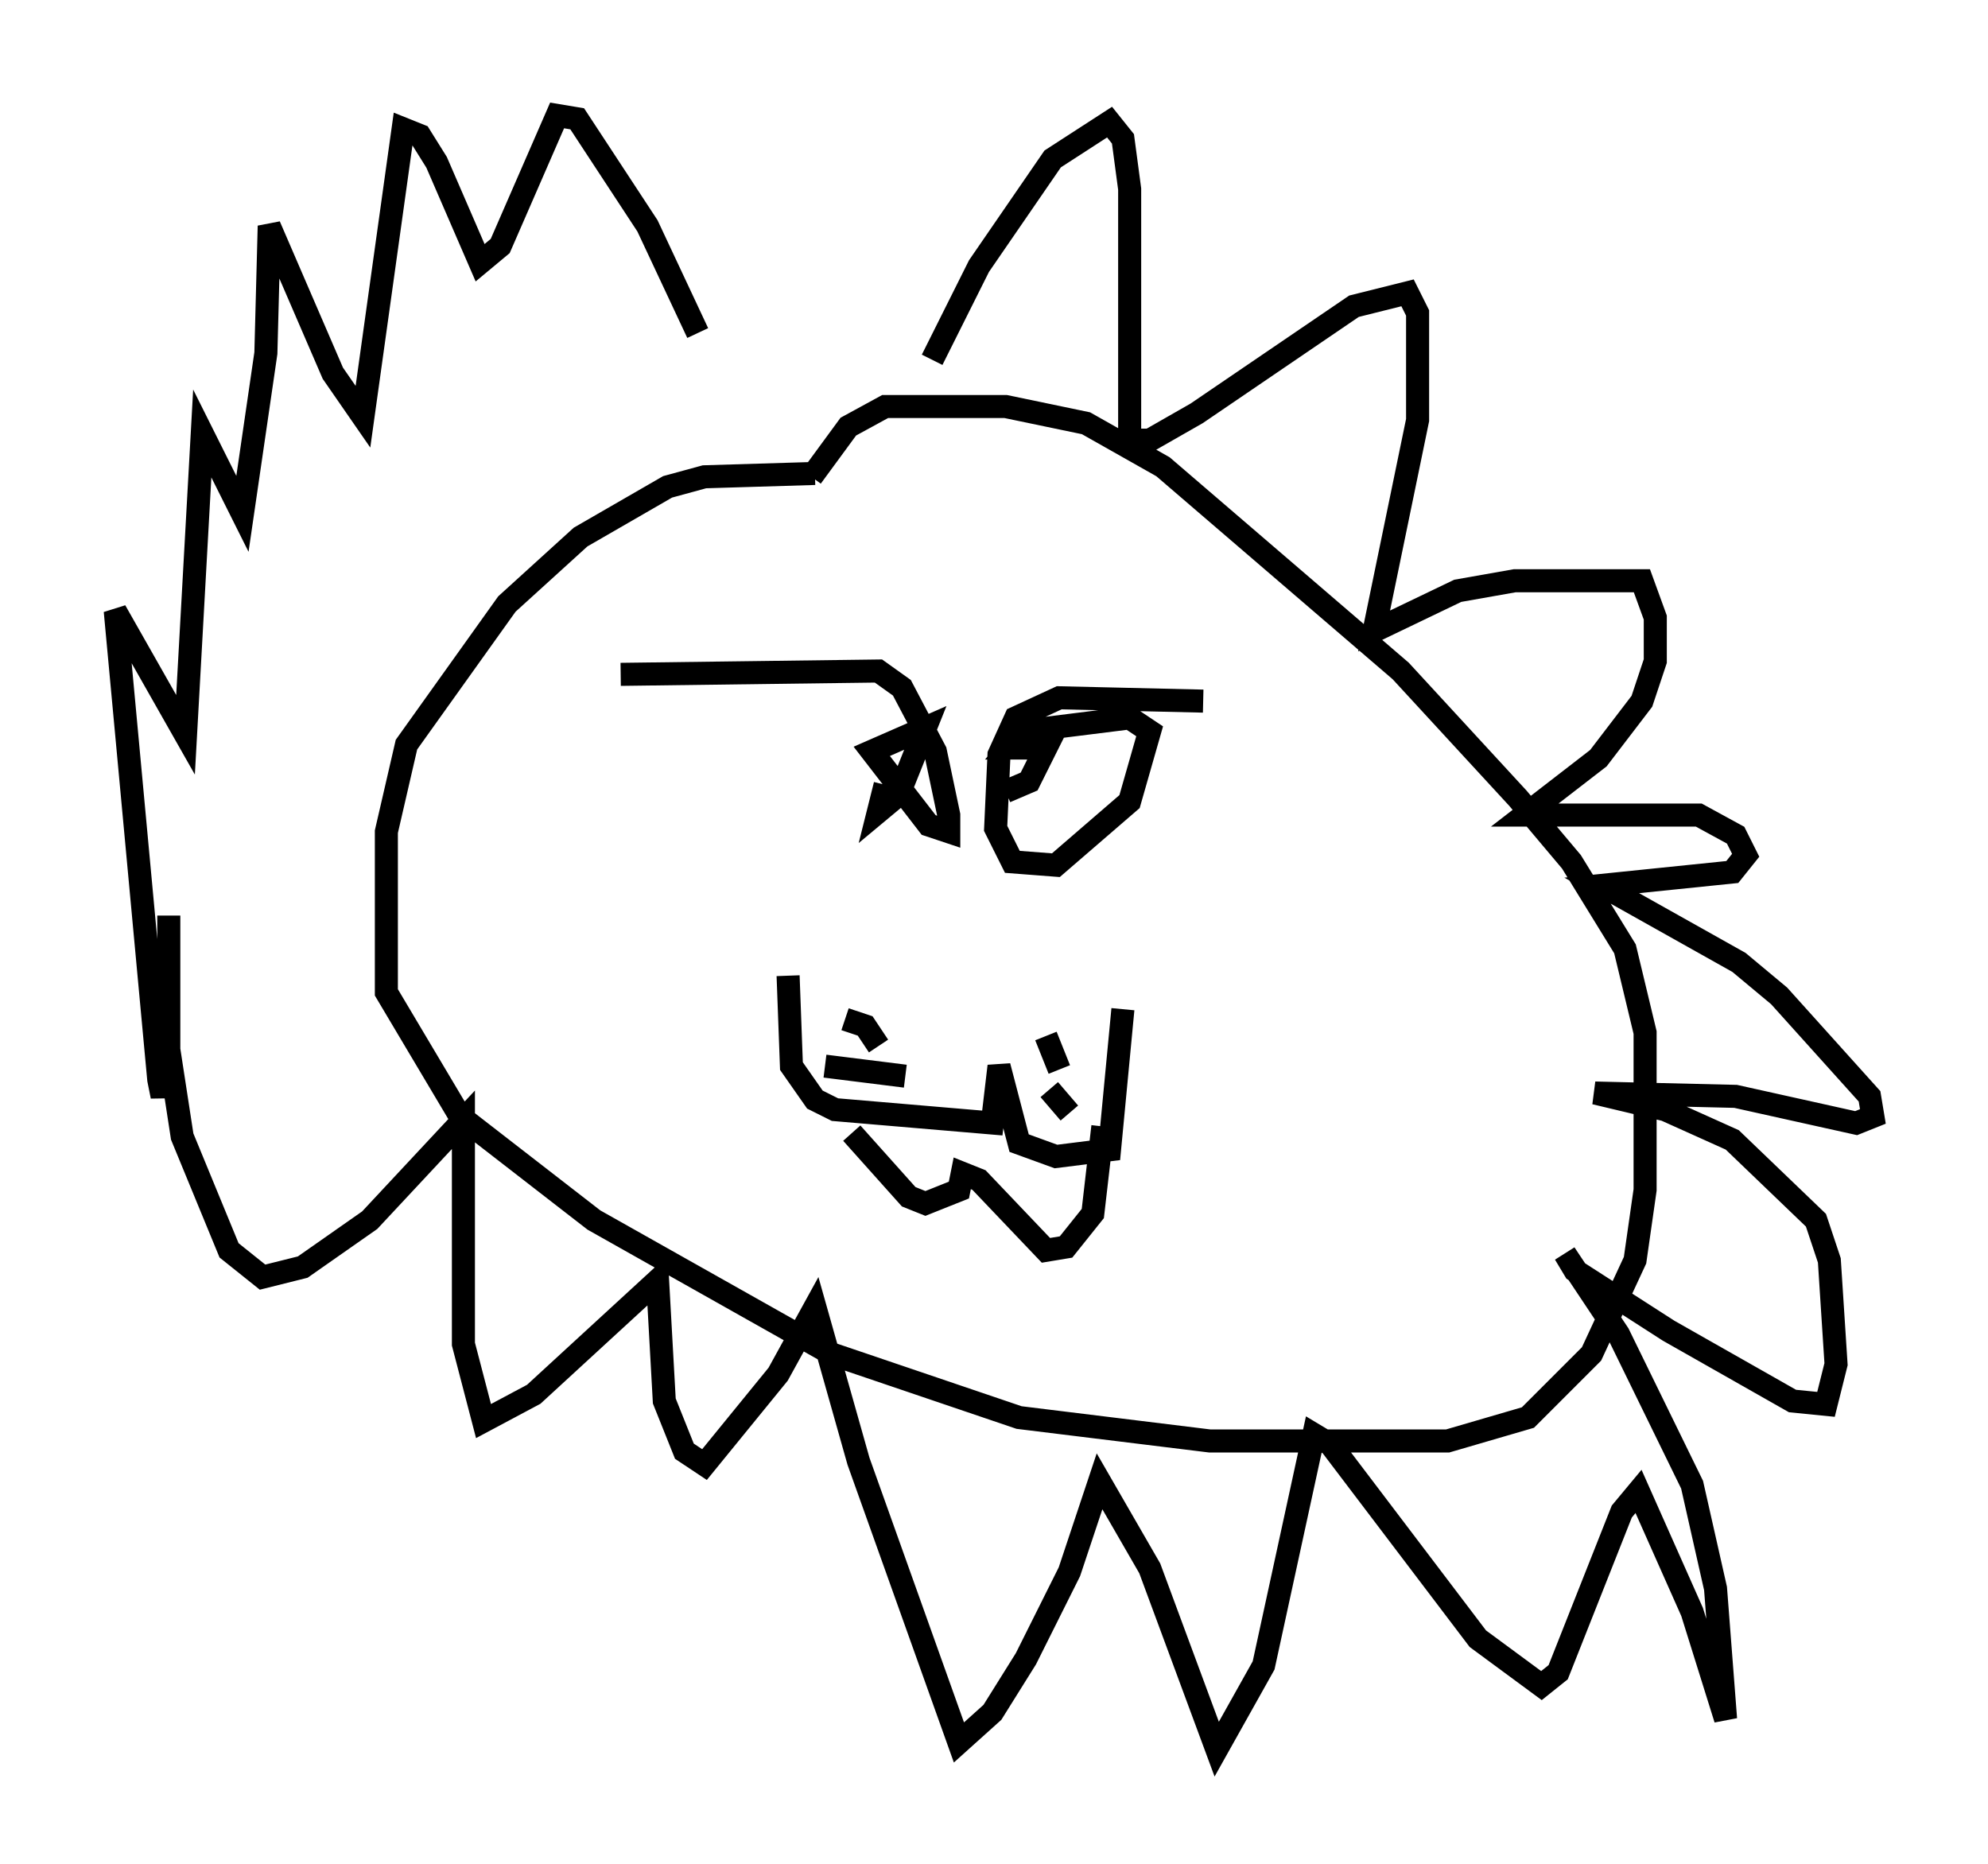 <?xml version="1.0" encoding="utf-8" ?>
<svg baseProfile="full" height="80.883" version="1.1" width="86.257" xmlns="http://www.w3.org/2000/svg" xmlns:ev="http://www.w3.org/2001/xml-events" xmlns:xlink="http://www.w3.org/1999/xlink"><defs /><rect fill="white" height="80.883" width="86.257" x="0" y="0" /><path d="M40.006, 21.849 m-4.648, -1.307 l-4.793, 0.145 -1.598, 0.436 l-3.777, 2.179 -3.196, 2.905 l-4.358, 6.101 -0.872, 3.777 l0.0, 6.972 3.196, 5.374 l5.81, 4.503 10.313, 5.81 l8.134, 2.76 8.279, 1.017 l10.313, 0.0 3.486, -1.017 l2.76, -2.76 1.888, -4.067 l0.436, -3.05 0.0, -6.827 l-0.872, -3.631 -2.324, -3.777 l-2.324, -2.76 -5.084, -5.52 l-10.313, -8.86 -3.341, -1.888 l-3.486, -0.726 -5.229, 0.0 l-1.598, 0.872 -1.598, 2.179 m-8.279, 8.57 l11.184, -0.145 1.017, 0.726 l1.453, 2.76 0.581, 2.76 l0.0, 0.726 -0.872, -0.291 l-2.469, -3.196 2.324, -1.017 l-1.162, 2.905 -0.872, 0.726 l0.291, -1.162 m13.799, -3.631 l-6.246, -0.145 -1.888, 0.872 l-0.726, 1.598 -0.145, 3.196 l0.726, 1.453 1.888, 0.145 l3.196, -2.76 0.872, -3.05 l-0.872, -0.581 -4.648, 0.581 l-0.581, 0.726 1.598, 0.0 l-0.726, 1.453 -1.017, 0.436 m-9.441, 7.989 l0.145, 3.922 1.017, 1.453 l0.872, 0.436 6.827, 0.581 l0.291, -2.469 0.872, 3.341 l1.598, 0.581 2.324, -0.291 l0.581, -6.101 m-12.056, 0.436 l0.872, 0.291 0.581, 0.872 m-2.324, 0.872 l3.486, 0.436 m6.101, -1.743 l0.581, 1.453 m-0.436, 0.872 l0.872, 1.017 m-9.441, 0.872 l2.469, 2.76 0.726, 0.291 l1.453, -0.581 0.145, -0.726 l0.726, 0.291 2.905, 3.05 l0.872, -0.145 1.162, -1.453 l0.436, -3.777 m-7.408, -33.263 l2.034, -4.067 3.196, -4.648 l2.469, -1.598 0.581, 0.726 l0.291, 2.179 0.0, 10.894 l0.872, 0.0 2.034, -1.162 l6.827, -4.648 2.324, -0.581 l0.436, 0.872 0.0, 4.648 l-1.888, 9.151 3.631, -1.743 l2.469, -0.436 5.52, 0.0 l0.581, 1.598 0.0, 1.888 l-0.581, 1.743 -1.888, 2.469 l-3.196, 2.469 7.553, 0.0 l1.598, 0.872 0.436, 0.872 l-0.581, 0.726 -5.665, 0.581 l5.955, 3.341 1.743, 1.453 l3.922, 4.358 0.145, 0.872 l-0.726, 0.291 -5.229, -1.162 l-6.101, -0.145 3.05, 0.726 l2.905, 1.307 3.631, 3.486 l0.581, 1.743 0.291, 4.503 l-0.436, 1.743 -1.453, -0.145 l-5.374, -3.05 -4.067, -2.615 l-0.436, -0.726 2.324, 3.486 l3.196, 6.536 1.017, 4.503 l0.436, 5.665 -1.453, -4.648 l-2.324, -5.229 -0.726, 0.872 l-2.76, 6.972 -0.726, 0.581 l-2.76, -2.034 -6.391, -8.425 l-0.726, -0.436 -2.179, 10.022 l-2.034, 3.631 -2.905, -7.844 l-2.179, -3.777 -1.307, 3.922 l-1.888, 3.777 -1.453, 2.324 l-1.453, 1.307 -4.358, -12.201 l-1.888, -6.682 -1.598, 2.905 l-3.196, 3.922 -0.872, -0.581 l-0.872, -2.179 -0.291, -5.229 l-5.374, 4.939 -2.179, 1.162 l-0.872, -3.341 0.0, -9.732 l-4.067, 4.358 -2.905, 2.034 l-1.743, 0.436 -1.453, -1.162 l-2.034, -4.939 -0.581, -3.777 l0.0, -5.81 0.0, 6.101 l-0.291, 1.743 -0.145, -0.726 l-1.888, -20.335 3.05, 5.374 l0.726, -13.073 1.743, 3.486 l1.017, -6.972 0.145, -5.52 l2.76, 6.391 1.307, 1.888 l1.743, -12.492 0.726, 0.291 l0.726, 1.162 1.888, 4.358 l0.872, -0.726 2.469, -5.665 l0.872, 0.145 3.05, 4.648 l2.179, 4.648 " fill="none" stroke="black" stroke-width="1" /></svg>